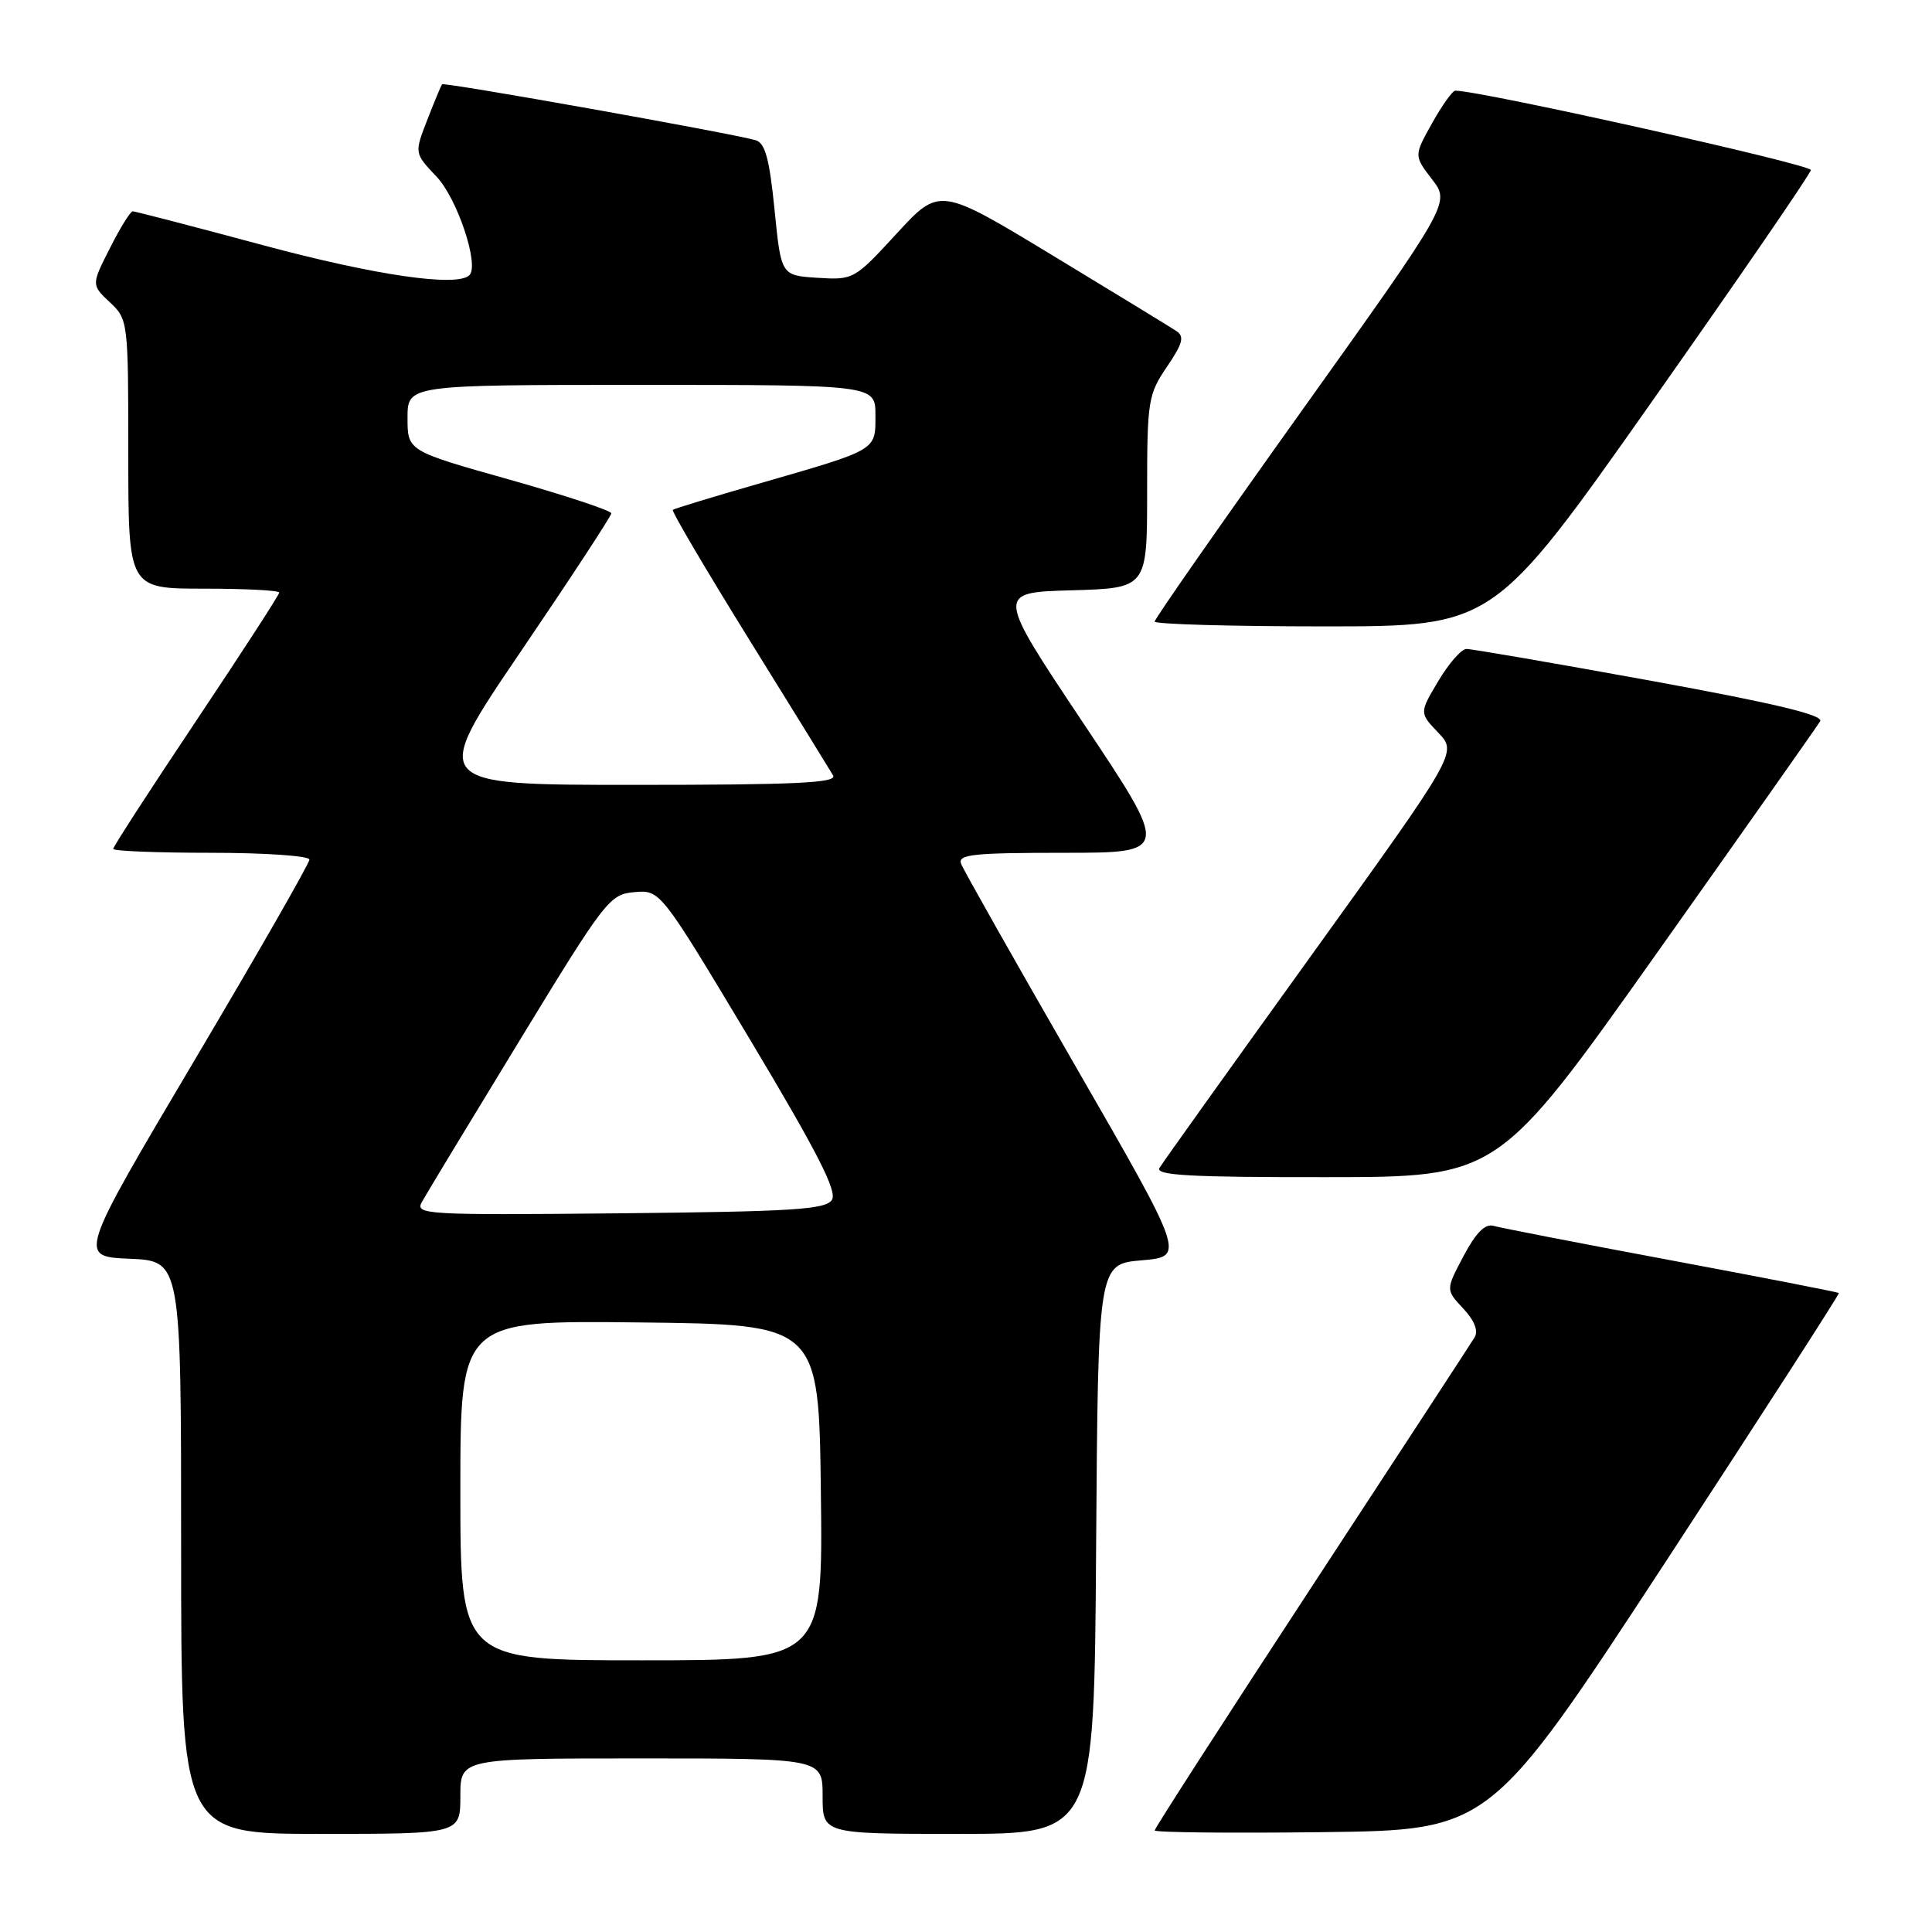 <?xml version="1.0" encoding="UTF-8" standalone="no"?>
<!DOCTYPE svg PUBLIC "-//W3C//DTD SVG 1.1//EN" "http://www.w3.org/Graphics/SVG/1.1/DTD/svg11.dtd" >
<svg xmlns="http://www.w3.org/2000/svg" xmlns:xlink="http://www.w3.org/1999/xlink" version="1.1" viewBox="0 0 256 256">
 <g >
 <path fill="currentColor"
d=" M 61.00 238.00 C 61.00 233.00 61.00 233.00 85.00 233.00 C 109.00 233.00 109.00 233.00 109.00 238.00 C 109.00 243.00 109.00 243.00 126.99 243.00 C 144.98 243.00 144.98 243.00 145.24 205.25 C 145.50 167.50 145.50 167.50 151.27 167.00 C 157.04 166.50 157.04 166.50 142.47 141.21 C 134.46 127.31 127.66 115.27 127.35 114.46 C 126.87 113.22 128.92 113.00 140.90 113.00 C 155.02 113.00 155.02 113.00 143.50 95.75 C 131.99 78.50 131.99 78.50 141.99 78.22 C 152.00 77.93 152.00 77.93 152.00 65.20 C 152.00 53.11 152.13 52.27 154.62 48.61 C 156.73 45.50 156.97 44.59 155.87 43.86 C 155.12 43.36 147.75 38.86 139.50 33.86 C 124.50 24.77 124.50 24.77 118.82 30.94 C 113.22 37.04 113.08 37.11 108.32 36.81 C 103.50 36.50 103.50 36.50 102.63 27.78 C 101.96 21.07 101.39 18.95 100.13 18.58 C 96.92 17.65 58.82 10.85 58.57 11.17 C 58.44 11.35 57.55 13.48 56.61 15.90 C 54.90 20.30 54.90 20.30 57.84 23.40 C 60.59 26.29 63.54 35.13 62.20 36.46 C 60.60 38.07 49.78 36.50 34.89 32.50 C 25.68 30.02 17.89 28.00 17.59 28.00 C 17.28 28.00 15.92 30.19 14.57 32.87 C 12.10 37.74 12.10 37.74 14.55 40.05 C 16.97 42.32 17.00 42.55 17.00 60.17 C 17.00 78.00 17.00 78.00 27.00 78.00 C 32.50 78.00 37.00 78.23 37.00 78.52 C 37.00 78.81 32.05 86.45 26.00 95.50 C 19.95 104.55 15.00 112.19 15.00 112.48 C 15.00 112.77 20.85 113.00 28.00 113.00 C 35.15 113.00 41.00 113.41 41.00 113.90 C 41.00 114.40 34.11 126.43 25.68 140.65 C 10.37 166.50 10.37 166.50 17.18 166.79 C 24.00 167.09 24.00 167.09 24.00 205.04 C 24.00 243.00 24.00 243.00 42.50 243.00 C 61.00 243.00 61.00 243.00 61.00 238.00 Z  M 220.66 207.02 C 233.42 187.50 243.78 171.44 243.66 171.33 C 243.55 171.22 233.57 169.27 221.48 167.01 C 209.39 164.75 198.78 162.69 197.90 162.43 C 196.79 162.11 195.56 163.34 193.93 166.43 C 191.56 170.90 191.56 170.90 193.88 173.38 C 195.35 174.94 195.91 176.34 195.41 177.18 C 194.97 177.90 185.25 192.80 173.80 210.27 C 162.36 227.74 153.00 242.26 153.00 242.54 C 153.00 242.81 163.00 242.92 175.22 242.77 C 197.44 242.50 197.44 242.50 220.66 207.02 Z  M 219.50 126.35 C 231.05 110.05 240.81 96.20 241.18 95.57 C 241.67 94.75 235.08 93.18 218.68 90.19 C 205.93 87.87 194.96 85.98 194.31 85.99 C 193.65 85.99 191.98 87.90 190.59 90.23 C 188.07 94.46 188.07 94.46 190.58 97.09 C 193.10 99.72 193.10 99.72 173.75 126.61 C 163.10 141.40 154.05 154.06 153.64 154.75 C 153.04 155.74 157.70 156.00 175.69 155.98 C 198.50 155.97 198.50 155.97 219.50 126.35 Z  M 218.86 53.25 C 230.38 36.89 239.88 23.07 239.95 22.53 C 240.05 21.81 196.50 12.08 192.84 12.01 C 192.47 12.01 191.09 13.94 189.76 16.32 C 187.35 20.63 187.35 20.63 189.75 23.76 C 192.16 26.88 192.16 26.88 172.58 54.30 C 161.81 69.38 153.00 82.00 153.00 82.36 C 153.00 82.71 163.10 83.00 175.45 83.00 C 197.90 83.00 197.90 83.00 218.86 53.25 Z  M 61.00 197.48 C 61.00 174.96 61.00 174.96 84.75 175.23 C 108.50 175.50 108.50 175.50 108.77 197.75 C 109.04 220.00 109.04 220.00 85.02 220.00 C 61.00 220.00 61.00 220.00 61.00 197.48 Z  M 55.90 159.27 C 56.44 158.29 62.23 148.72 68.77 138.00 C 80.23 119.20 80.78 118.49 84.08 118.21 C 87.50 117.93 87.50 117.93 99.35 137.70 C 108.24 152.55 110.96 157.85 110.24 158.98 C 109.43 160.27 105.10 160.54 82.10 160.77 C 56.36 161.02 54.97 160.94 55.90 159.27 Z  M 69.00 86.34 C 75.60 76.62 81.00 68.38 81.00 68.02 C 81.00 67.66 74.92 65.65 67.50 63.55 C 54.00 59.75 54.00 59.75 54.00 55.37 C 54.00 51.00 54.00 51.00 85.00 51.00 C 116.00 51.00 116.00 51.00 116.00 55.02 C 116.00 59.74 116.37 59.52 100.50 64.10 C 94.45 65.84 89.34 67.40 89.15 67.56 C 88.96 67.73 93.50 75.43 99.23 84.68 C 104.97 93.93 109.99 102.06 110.39 102.75 C 110.96 103.74 105.43 104.00 84.06 104.00 C 57.00 104.00 57.00 104.00 69.00 86.34 Z "/>
</g>
</svg>